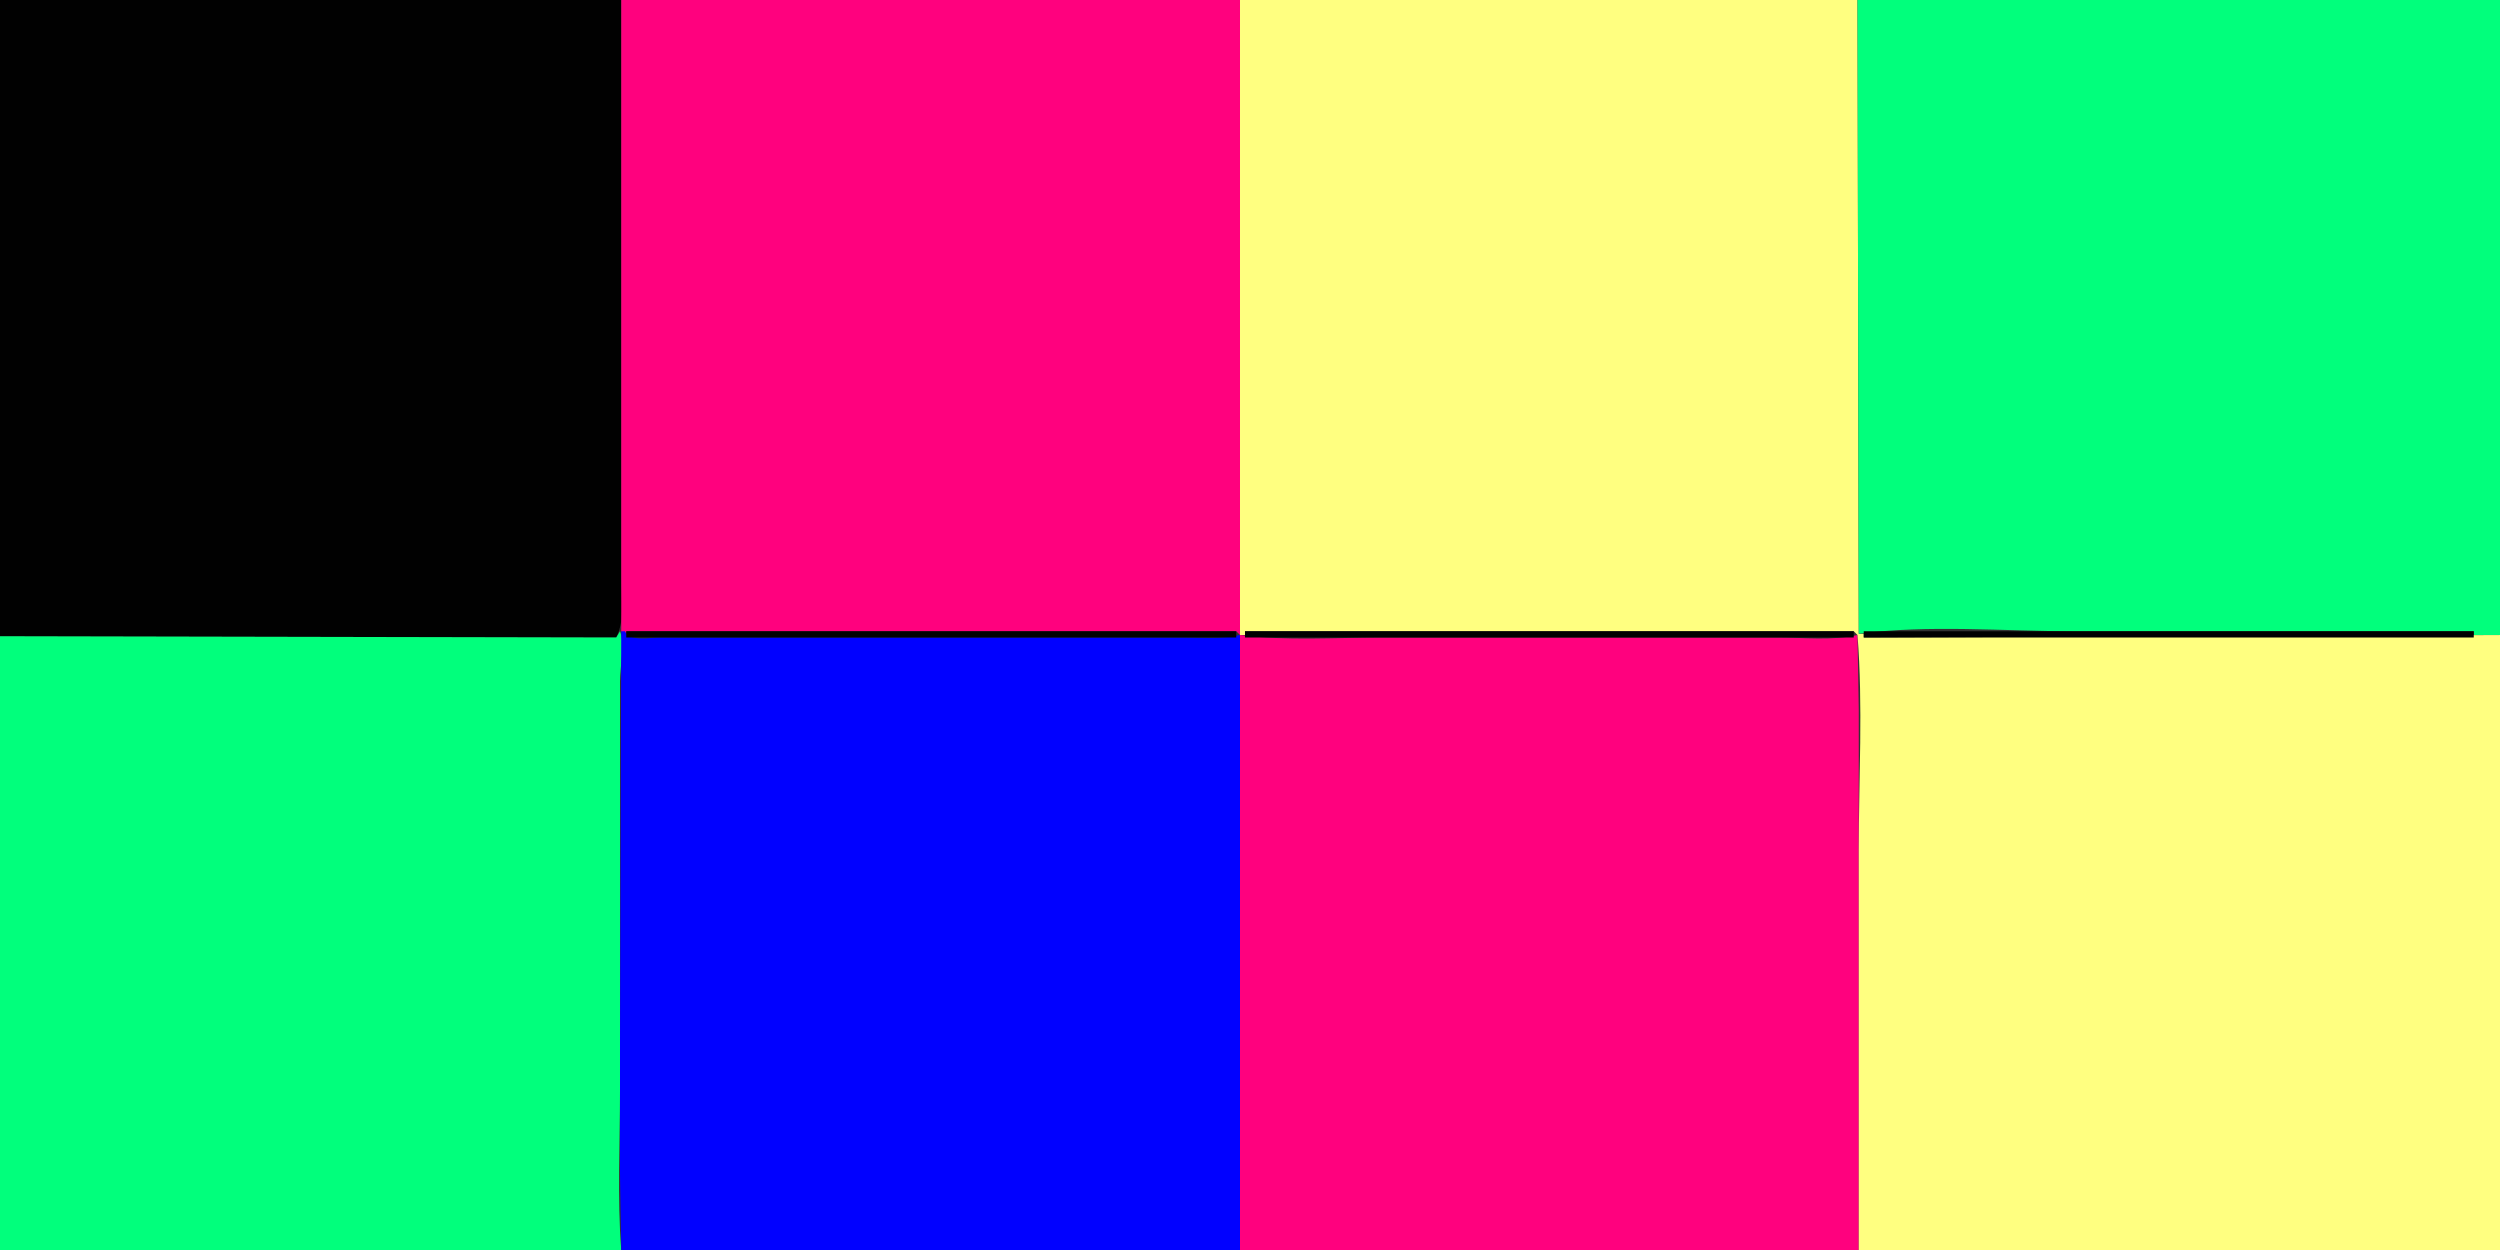 <?xml version="1.0" standalone="yes"?>
<svg xmlns="http://www.w3.org/2000/svg" width="2000" height="1000">
<rect width="100%" height="100%" fill="#333333" stroke="none"/>
<path style="fill:#010101; stroke:none;" d="M0 0L0 509L493 510C500.017 496.452 497 478.301 497 463L497 363L497 0L0 0z"/>
<path style="fill:#ff017e; stroke:none;" d="M497 0L497 505L500 508L501 508L501 505L989 505L992 508L992 1000L1487 1000L1487 674L1487 568L1486 508C1465.83 512.741 1442.78 510 1422 510L1305 510L1106 510C1068.37 510 1029.11 512.91 992 508L992 0L497 0z"/>
<path style="fill:#ffff80; stroke:none;" d="M992 0L992 508L996 508L996 505L1483 505L1486 508C1490.48 564.738 1487 623.045 1487 680L1487 1000L2000 1000L2000 508L1491 510L1491 507L1487 507L1486 0L992 0z"/>
<path style="fill:#01ff7c; stroke:none;" d="M1486 0L1487 507C1542.71 499.631 1602.59 505 1659 505L1979 505L1979 508L2000 508L2000 0L1486 0M496 505L493 510L0 509L0 1000L497 1000C493.689 958.052 496 915.113 496 873L496 645L496 545C496 534.153 500.049 514.671 496 505z"/>
<path style="fill:#0101ff; stroke:none;" d="M497 505L496 833L496 939L497 1000L992 1000L992 508C977.188 511.481 961.259 510 946 510L867 510L615 510L528 510C520.39 510 503.13 513.514 500 505L497 505z"/>
<path style="fill:#010101; stroke:none;" d="M501 505L501 510L989 510L989 505L501 505M996 505L996 510L1483 510L1483 505L996 505M1491 505L1491 510L1979 510L1979 505L1491 505z"/>
</svg>
